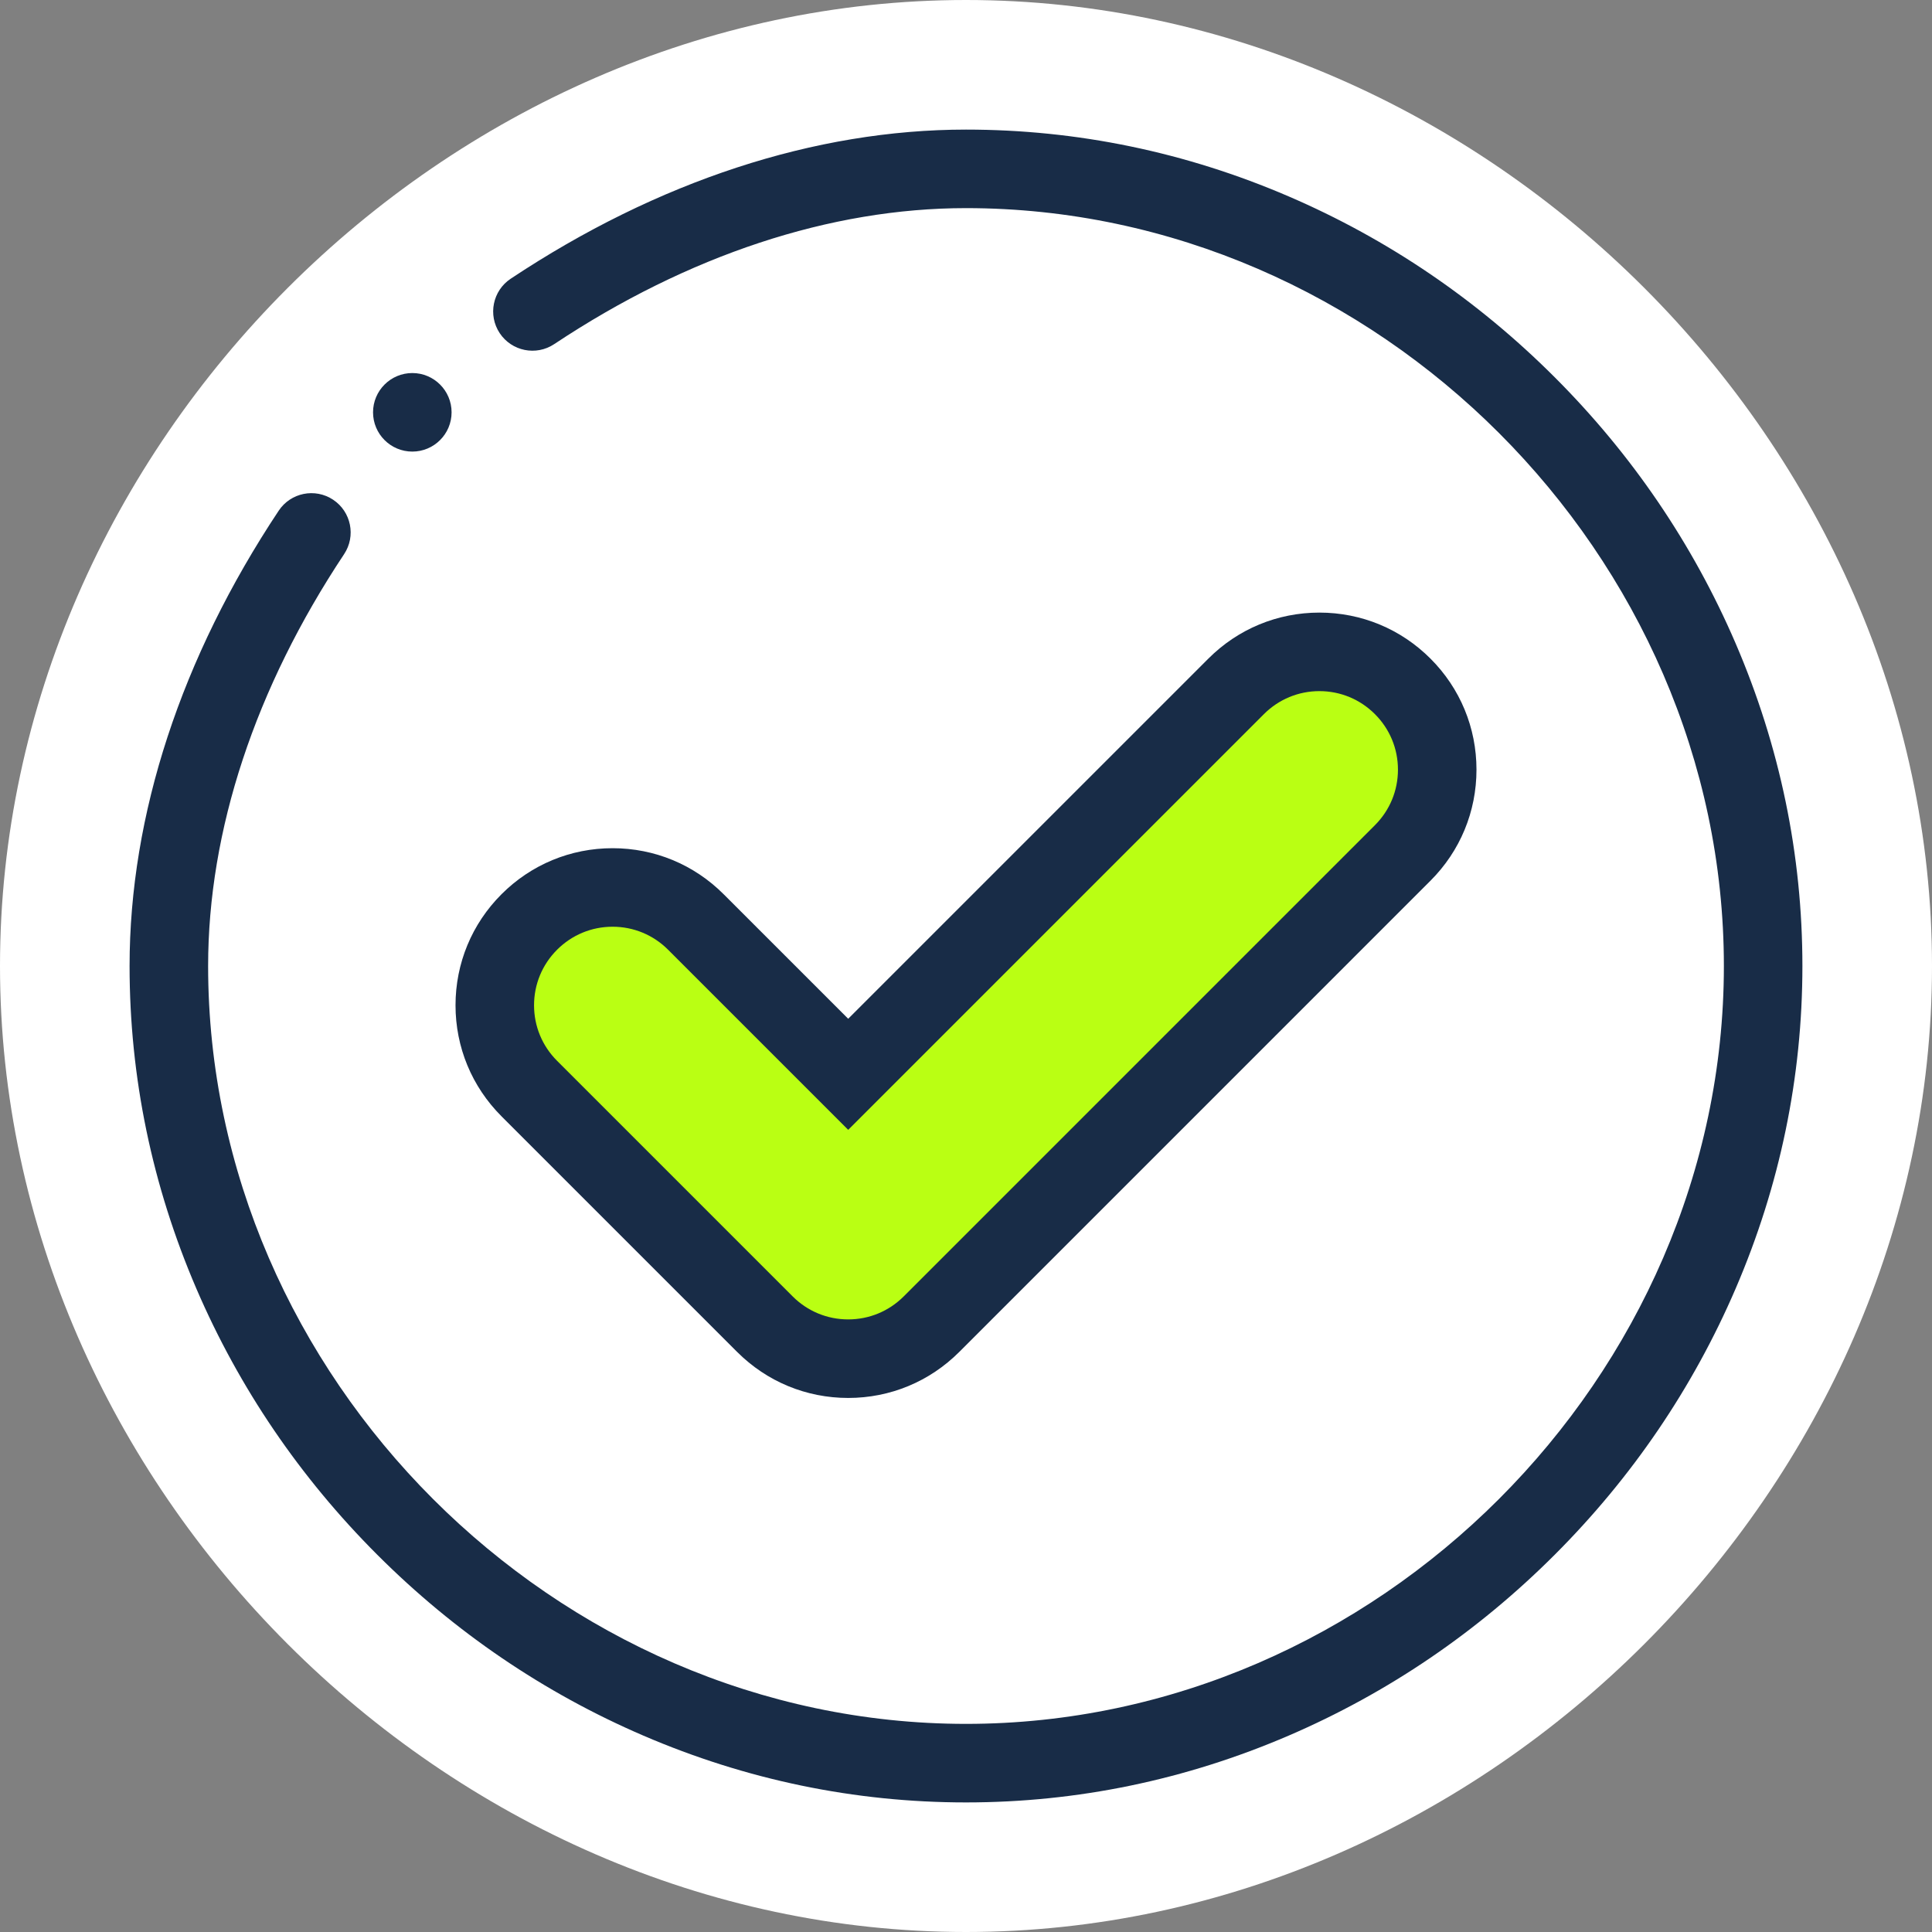 <svg width="116" height="116" viewBox="0 0 116 116" fill="none" xmlns="http://www.w3.org/2000/svg">
<rect x="0" y="0" width="116" height="116" fill="#808080" stroke="none"/>
<path d="M58 0C89.252 0 116 26.748 116 58C116 89.252 89.252 116 58 116C26.748 116 0 89.252 0 58C0 26.748 26.748 0 58 0Z" fill="white"/>
<path d="M84.22 41.211C86.984 43.971 86.984 48.451 84.22 51.212L55.928 79.505C54.546 80.886 52.738 81.577 50.927 81.577C49.116 81.577 47.308 80.886 45.926 79.505L31.78 65.358C29.017 62.597 29.017 58.118 31.78 55.357C34.543 52.594 39.018 52.594 41.781 55.357L50.927 64.503L74.219 41.211C76.982 38.447 81.457 38.447 84.22 41.211Z" fill="#BAFF13"/>
<path d="M104.205 38.62C101.642 32.666 97.99 27.293 93.348 22.652C88.707 18.01 83.334 14.358 77.38 11.795C71.191 9.131 64.671 7.781 58 7.781C48.931 7.781 39.479 10.877 30.663 16.735C29.579 17.456 29.284 18.92 30.004 20.004C30.725 21.088 32.189 21.383 33.273 20.663C41.313 15.32 49.863 12.496 58 12.496C82.666 12.496 103.504 33.334 103.504 58C103.504 82.666 82.666 103.504 58 103.504C33.334 103.504 12.496 82.666 12.496 58C12.496 49.865 15.319 41.314 20.66 33.273C21.381 32.188 21.086 30.725 20.001 30.004C18.916 29.284 17.453 29.579 16.733 30.664C10.876 39.481 7.78 48.934 7.78 58C7.78 64.671 9.131 71.191 11.794 77.38C14.357 83.334 18.01 88.707 22.651 93.348C27.293 97.99 32.665 101.642 38.62 104.205C44.809 106.869 51.329 108.22 58 108.22C64.671 108.22 71.191 106.869 77.379 104.206C83.334 101.643 88.707 97.99 93.348 93.348C97.989 88.707 101.642 83.335 104.205 77.38C106.869 71.191 108.219 64.671 108.219 58C108.219 51.329 106.869 44.809 104.205 38.62Z" fill="#182C47"/>
<path fill-rule="evenodd" clip-rule="evenodd" d="M44.259 81.172L30.113 67.026C28.331 65.246 27.35 62.877 27.35 60.358C27.35 57.838 28.331 55.47 30.113 53.689C31.894 51.908 34.262 50.927 36.781 50.927C39.299 50.927 41.667 51.908 43.448 53.69L50.927 61.168L72.552 39.544C74.333 37.762 76.701 36.781 79.219 36.781C81.738 36.781 84.106 37.762 85.887 39.544C87.669 41.324 88.65 43.692 88.65 46.211C88.65 48.731 87.669 51.099 85.887 52.88L57.595 81.172C55.813 82.954 53.445 83.935 50.927 83.935C48.409 83.935 46.041 82.954 44.259 81.172ZM36.781 55.642C35.522 55.642 34.338 56.133 33.447 57.024C32.556 57.915 32.065 59.099 32.065 60.358C32.065 61.617 32.556 62.801 33.446 63.691L47.593 77.838C48.484 78.729 49.668 79.219 50.927 79.219C52.185 79.219 53.369 78.729 54.26 77.838L82.553 49.545C83.444 48.654 83.935 47.471 83.935 46.211C83.935 44.952 83.444 43.769 82.554 42.879C81.662 41.987 80.478 41.496 79.219 41.496C77.961 41.496 76.777 41.987 75.886 42.878L50.927 67.837L40.114 57.024C39.223 56.133 38.039 55.642 36.781 55.642Z" fill="#182C47"/>
<path d="M24.756 22.398C23.455 22.398 22.398 23.455 22.398 24.756C22.398 26.058 23.455 27.114 24.756 27.114C26.058 27.114 27.114 26.058 27.114 24.756C27.114 23.455 26.058 22.398 24.756 22.398Z" fill="#182C47"/>
</svg>
